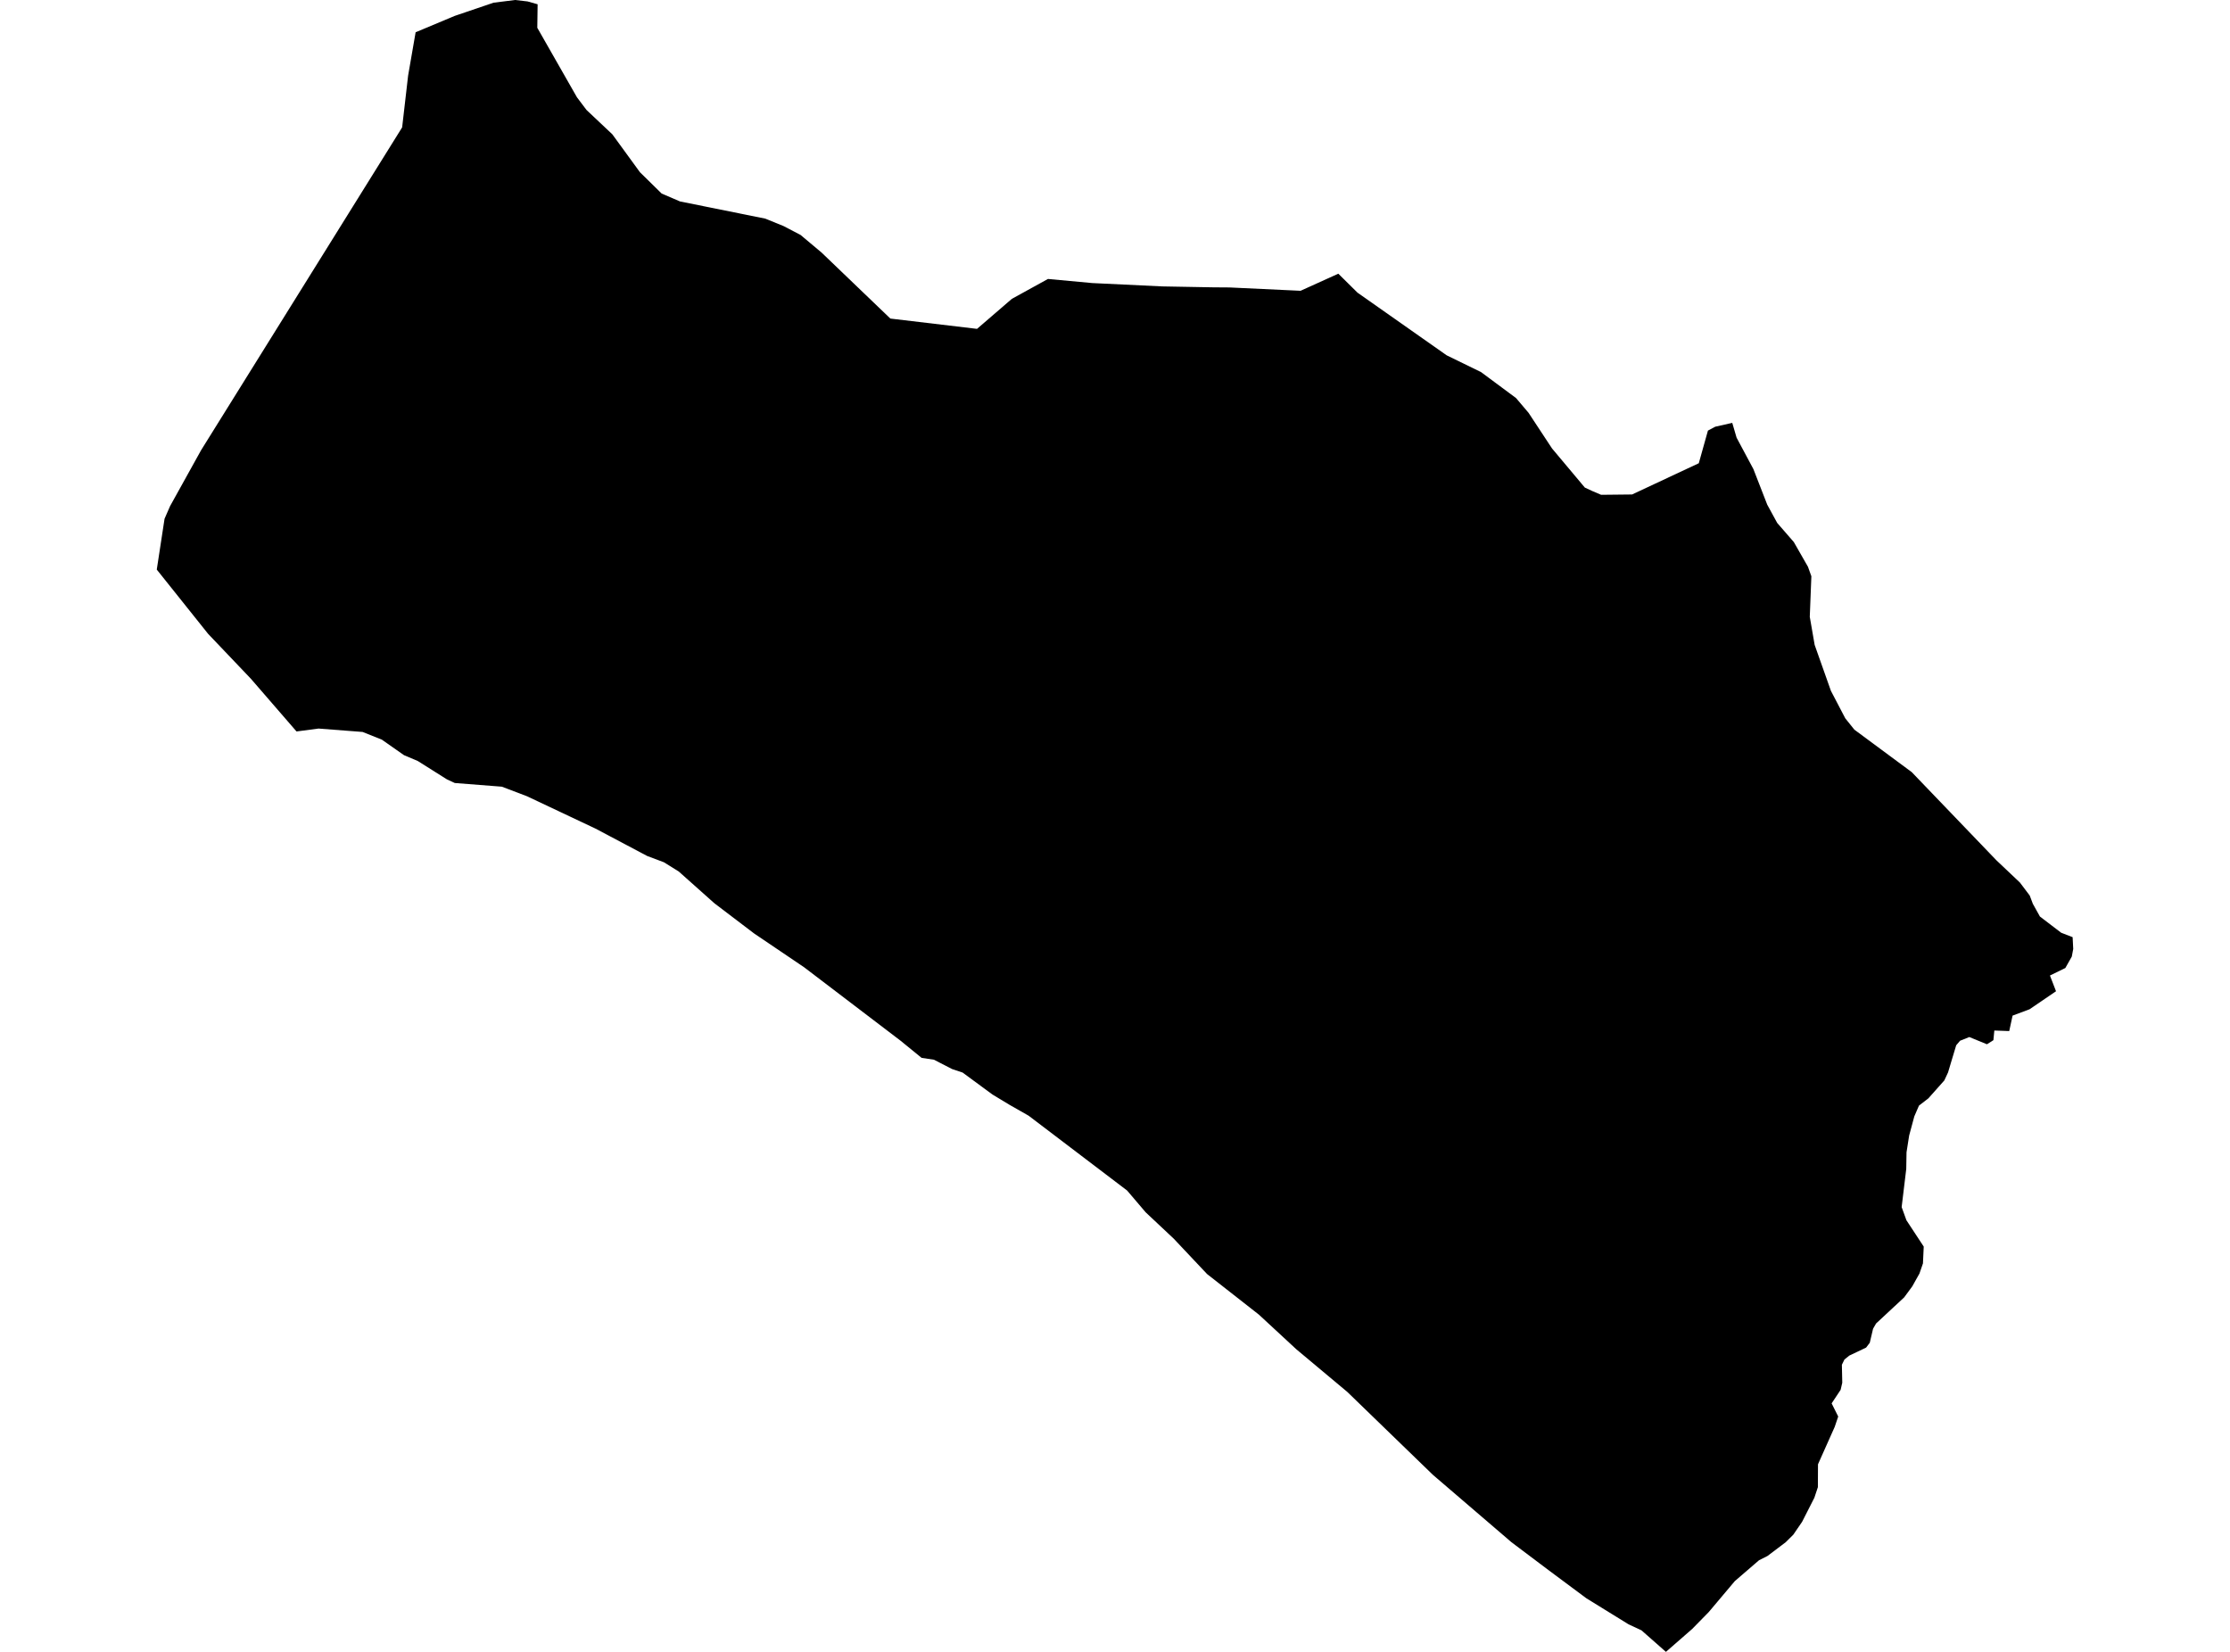 <?xml version='1.0'?>
<svg  baseProfile = 'tiny' width = '540' height = '400' stroke-linecap = 'round' stroke-linejoin = 'round' version='1.1' xmlns='http://www.w3.org/2000/svg'>
<path id='1918401001' title='1918401001'  d='M 130.186 1.035 130.107 6.726 139.711 23.56 142.033 26.637 148.281 32.527 154.967 41.707 160.22 46.868 164.664 48.778 185.319 52.943 189.749 54.747 193.862 56.896 198.942 61.155 215.604 77.14 236.59 79.634 245.027 72.364 253.769 67.549 264.488 68.544 281.442 69.353 293.832 69.578 297.719 69.605 314.937 70.414 324.078 66.275 328.721 70.865 350.317 86.041 358.635 90.1 367.111 96.388 370.149 99.97 375.827 108.593 383.773 118.065 385.445 118.847 387.713 119.816 395.221 119.736 400.514 117.255 411.366 112.175 413.581 104.268 415.359 103.326 419.471 102.398 420.519 105.98 424.592 113.594 427.935 122.19 430.349 126.621 434.382 131.264 437.804 137.247 438.627 139.542 438.242 149.358 439.423 156.164 443.363 167.293 446.838 173.94 449.04 176.686 462.929 186.966 483.438 208.324 489.129 213.71 491.504 216.854 492.26 218.857 493.971 221.935 499.118 225.861 501.891 226.936 502.037 229.788 501.692 231.632 500.126 234.405 496.399 236.222 497.871 240.029 491.464 244.394 487.352 245.932 486.542 249.673 482.934 249.541 482.709 251.875 481.143 252.87 476.872 251.119 474.643 252.008 473.701 253.109 472.441 257.288 471.725 259.689 470.822 261.626 466.962 265.964 464.68 267.728 463.553 270.341 462.306 274.971 461.669 279.03 461.603 283.05 460.489 292.296 461.643 295.48 465.835 301.861 465.649 305.933 464.8 308.387 463.062 311.491 461.099 314.158 454.293 320.486 453.564 321.759 452.768 325.155 451.879 326.322 447.807 328.259 446.639 329.201 446.016 330.475 446.109 334.826 445.711 336.55 443.535 339.827 445.127 343.011 444.278 345.518 440.232 354.578 440.205 360.11 439.356 362.67 436.385 368.507 434.262 371.611 432.418 373.442 428.014 376.772 425.945 377.82 420.095 382.861 413.78 390.356 409.761 394.455 403.406 400 397.49 394.787 394.333 393.314 384.145 387.026 375.018 380.234 365.997 373.442 346.974 357.125 326.253 337.054 313.916 326.734 304.842 318.336 292.293 308.507 284.214 299.937 277.422 293.556 272.938 288.29 249.087 270.169 244.43 267.516 240.345 265.048 233.088 259.715 230.541 258.866 226.164 256.611 223.166 256.16 218.072 252.008 194.711 234.219 182.586 226.021 173.061 218.778 172.676 218.446 164.372 211.044 160.777 208.802 156.718 207.276 144.195 200.643 127.626 192.817 121.524 190.495 110.129 189.606 108.192 188.704 101.161 184.274 97.831 182.867 92.459 179.1 87.803 177.243 77.137 176.42 71.804 177.123 60.741 164.348 50.393 153.484 37.963 137.923 39.847 125.613 41.187 122.548 48.695 109.017 97.38 30.843 98.826 18.307 100.644 7.813 110.115 3.847 110.779 3.622 119.521 0.65 124.747 0 127.745 0.345 130.186 1.035 Z' />
</svg>